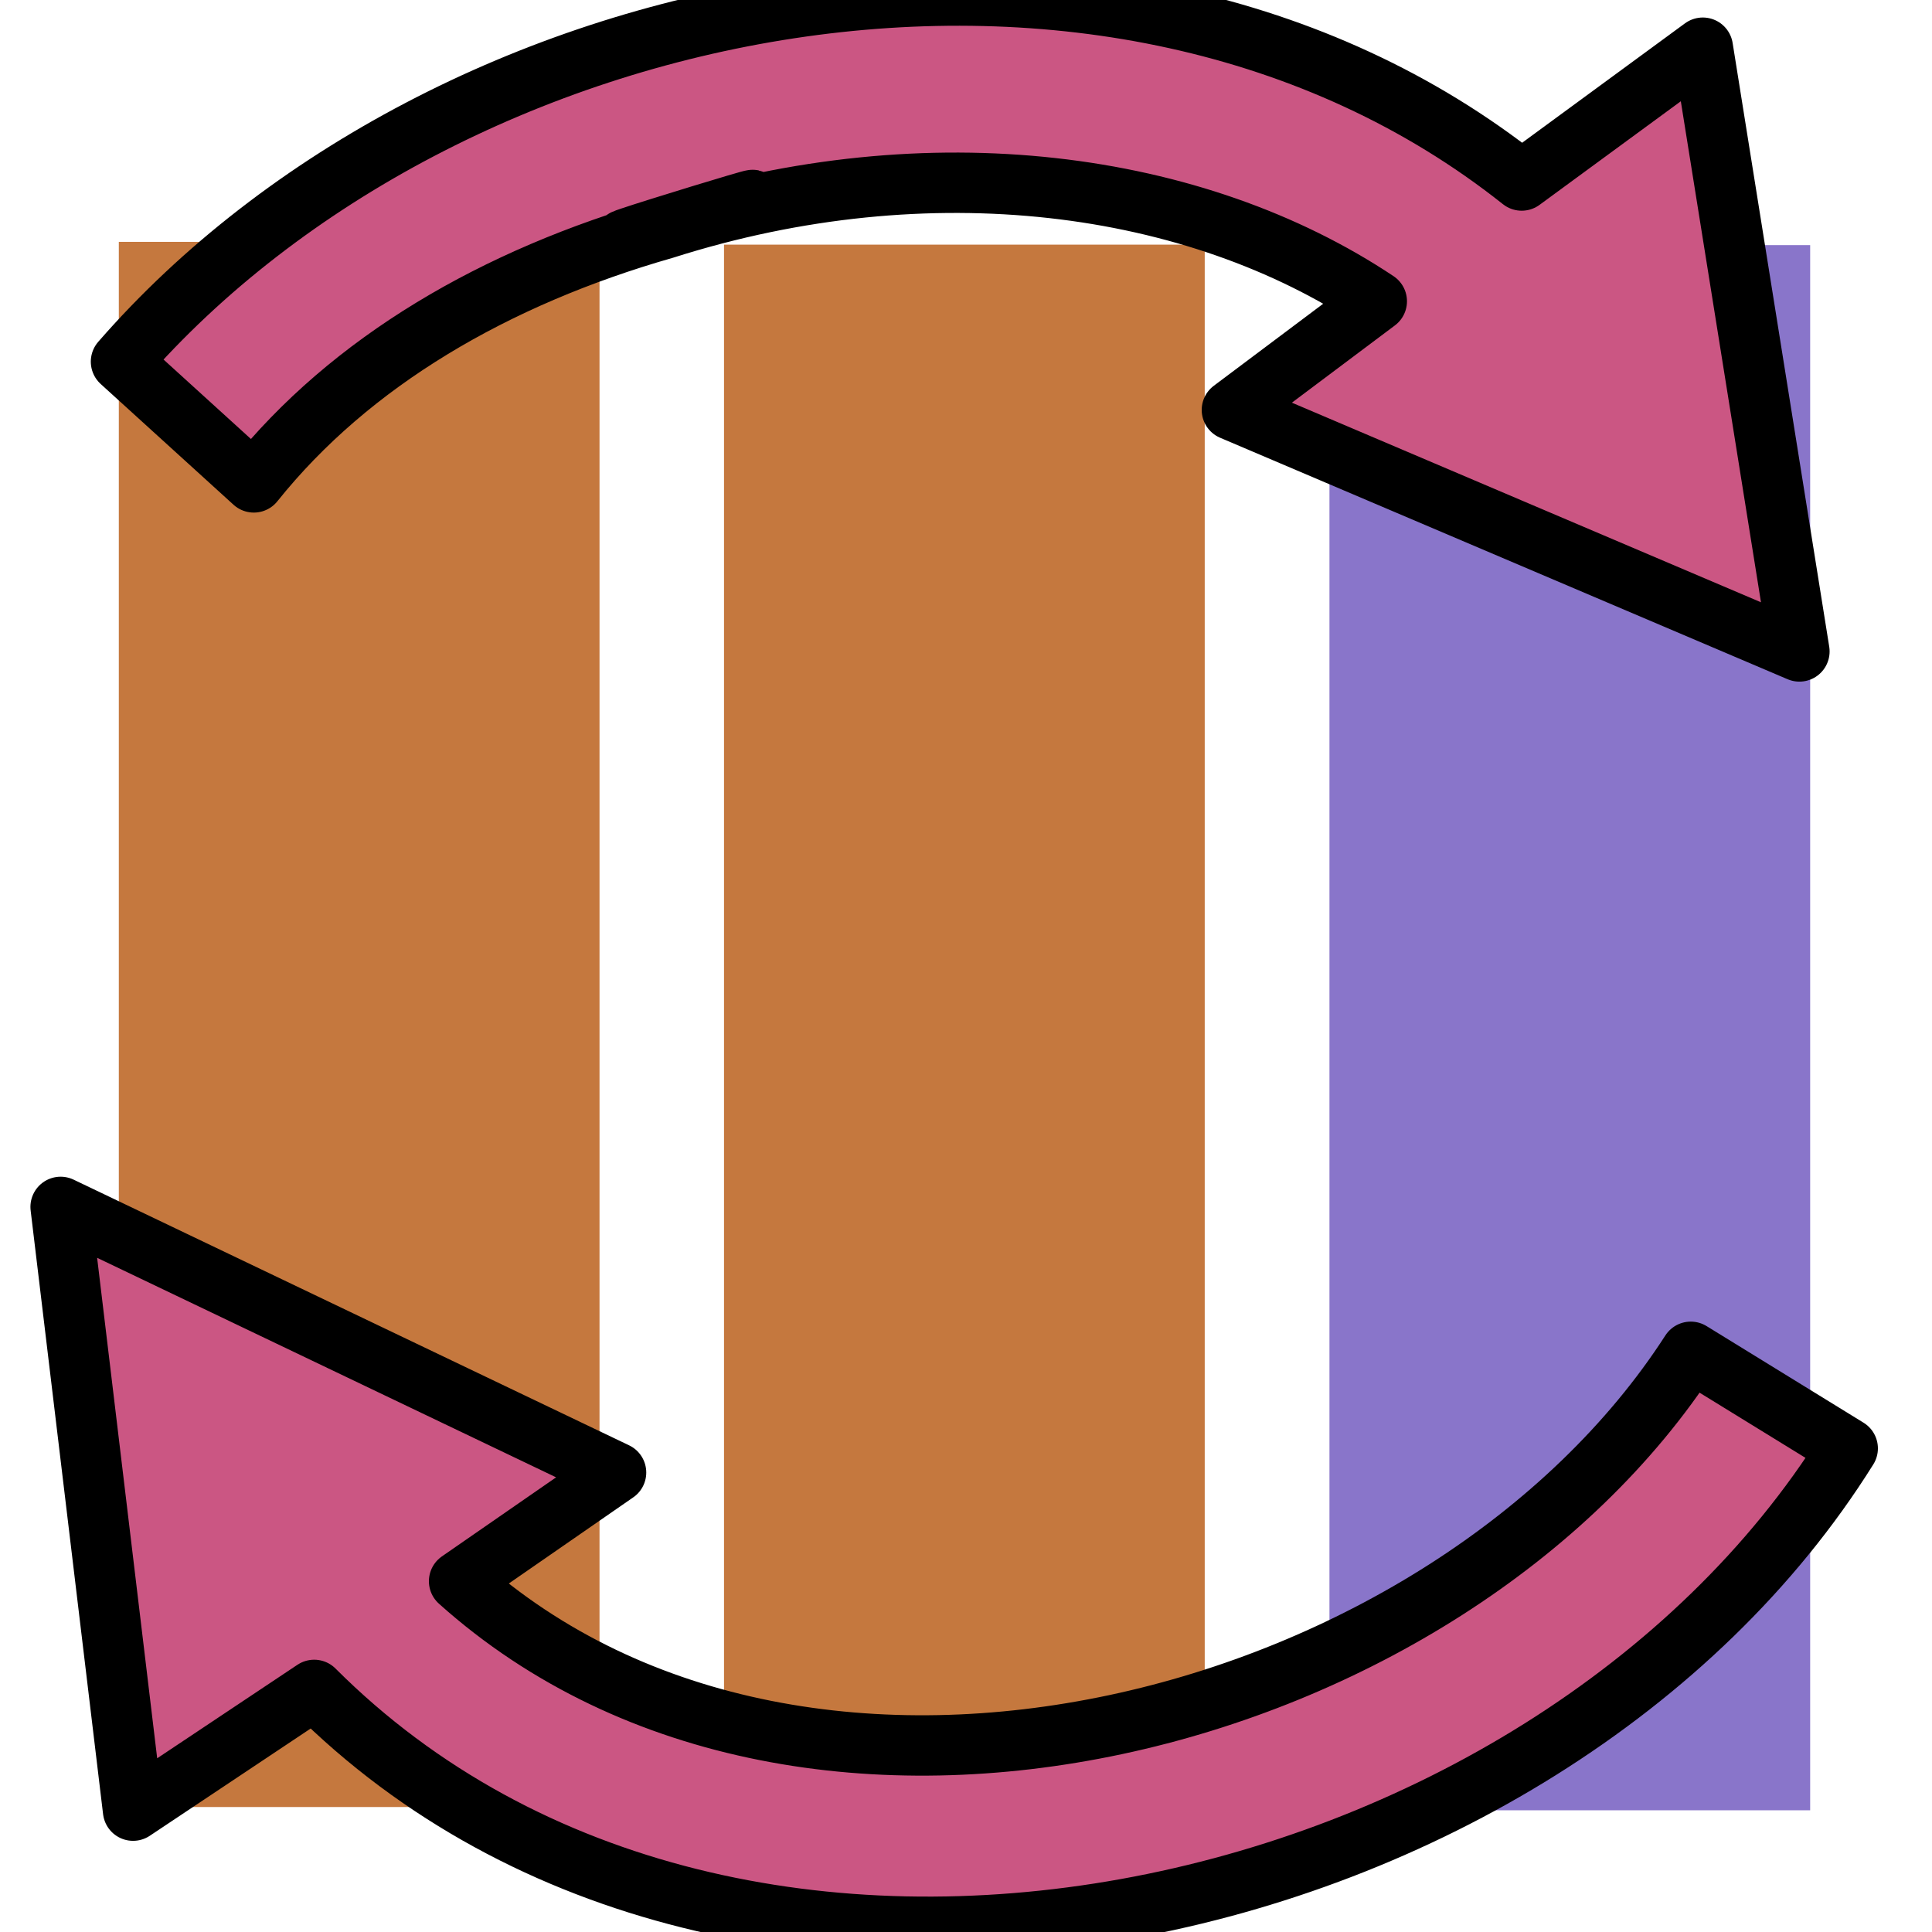 <?xml version="1.0" encoding="UTF-8" standalone="no"?>
<!-- Created with Inkscape (http://www.inkscape.org/) -->

<svg
   xmlns:dc="http://purl.org/dc/elements/1.1/"
   xmlns:cc="http://creativecommons.org/ns#"
   xmlns:rdf="http://www.w3.org/1999/02/22-rdf-syntax-ns#"
   xmlns:svg="http://www.w3.org/2000/svg"
   xmlns="http://www.w3.org/2000/svg"
   xmlns:sodipodi="http://sodipodi.sourceforge.net/DTD/sodipodi-0.dtd"
   xmlns:inkscape="http://www.inkscape.org/namespaces/inkscape"
   width="16"
   height="16"
   id="svg2"
   version="1.1"
   inkscape:version="0.48.4 r9939"
   sodipodi:docname="featureselection-end-icon.svg"
   inkscape:export-filename="/data/dev/eclipse/eclipse hit16/org.knime.base.widedata/icons/featureselection-start.png"
   inkscape:export-xdpi="90"
   inkscape:export-ydpi="90">
  <defs
     id="defs4" />
  <sodipodi:namedview
     id="base"
     pagecolor="#ffffff"
     bordercolor="#666666"
     borderopacity="1.0"
     inkscape:pageopacity="0.0"
     inkscape:pageshadow="2"
     inkscape:zoom="52.0625"
     inkscape:cx="4.6386555"
     inkscape:cy="8"
     inkscape:document-units="px"
     inkscape:current-layer="layer1"
     showgrid="true"
     inkscape:window-width="1385"
     inkscape:window-height="1052"
     inkscape:window-x="624"
     inkscape:window-y="269"
     inkscape:window-maximized="0"
     showguides="false">
    <inkscape:grid
       type="xygrid"
       id="grid3004"
       empspacing="5"
       visible="true"
       enabled="true"
       snapvisiblegridlinesonly="true" />
  </sodipodi:namedview>
  <g
     inkscape:label="Layer 1"
     inkscape:groupmode="layer"
     id="layer1"
     transform="translate(0,-1036.362)">
    <rect
       style="fill:#8975ca;fill-opacity:1;stroke:none"
       id="rect3940-3-1"
       width="3.981"
       height="12.962"
       x="11.01"
       y="1038.392" />
    <rect
       style="fill:#c5783e;fill-opacity:1;stroke:none"
       id="rect3940-3-1-3"
       width="3.981"
       height="12.962"
       x="5.996"
       y="1038.388" />
    <rect
       style="fill:#c5783e;fill-opacity:1;stroke:none"
       id="rect3940-3-1-3-8"
       width="3.981"
       height="12.962"
       x="0.984"
       y="1038.365" />
    <path
       inkscape:connector-curvature="0"
       id="XMLID_98_"
       class="st0"
       d="m 14.002,1047.557 c -2,3.1 -7.3,4.5 -10.2,1.9 l 1.3,-0.9 -4.6,-2.2 0.6,5 1.5,-1 c 3.5,3.5 10.2,2 12.7,-2 l -1.3,-0.8 z"
       style="stroke:#000000;stroke-opacity:1;fill:#cb5683;fill-opacity:1;stroke-width:0.5;stroke-miterlimit:4;stroke-dasharray:none;stroke-linejoin:round" />
    <path
       inkscape:connector-curvature="0"
       id="XMLID_97_"
       class="st0"
       d="m 5.502,1038.257 c 2.2,-0.7 4.4,-0.4 5.9,0.6 l -1.2,0.9 4.7,2 -0.8,-5 -1.5,1.1 c -3.4,-2.7 -8.9,-1.6 -11.6,1.5 l 1.1,1 c 0.8,-1 2,-1.7 3.4,-2.1 2.2,-0.7 -1.4,0.4 0,0 z"
       style="stroke:#000000;stroke-opacity:1;fill:#cb5683;fill-opacity:1;stroke-width:0.5;stroke-miterlimit:4;stroke-dasharray:none;stroke-linecap:butt;stroke-linejoin:round" />
  </g>
</svg>
